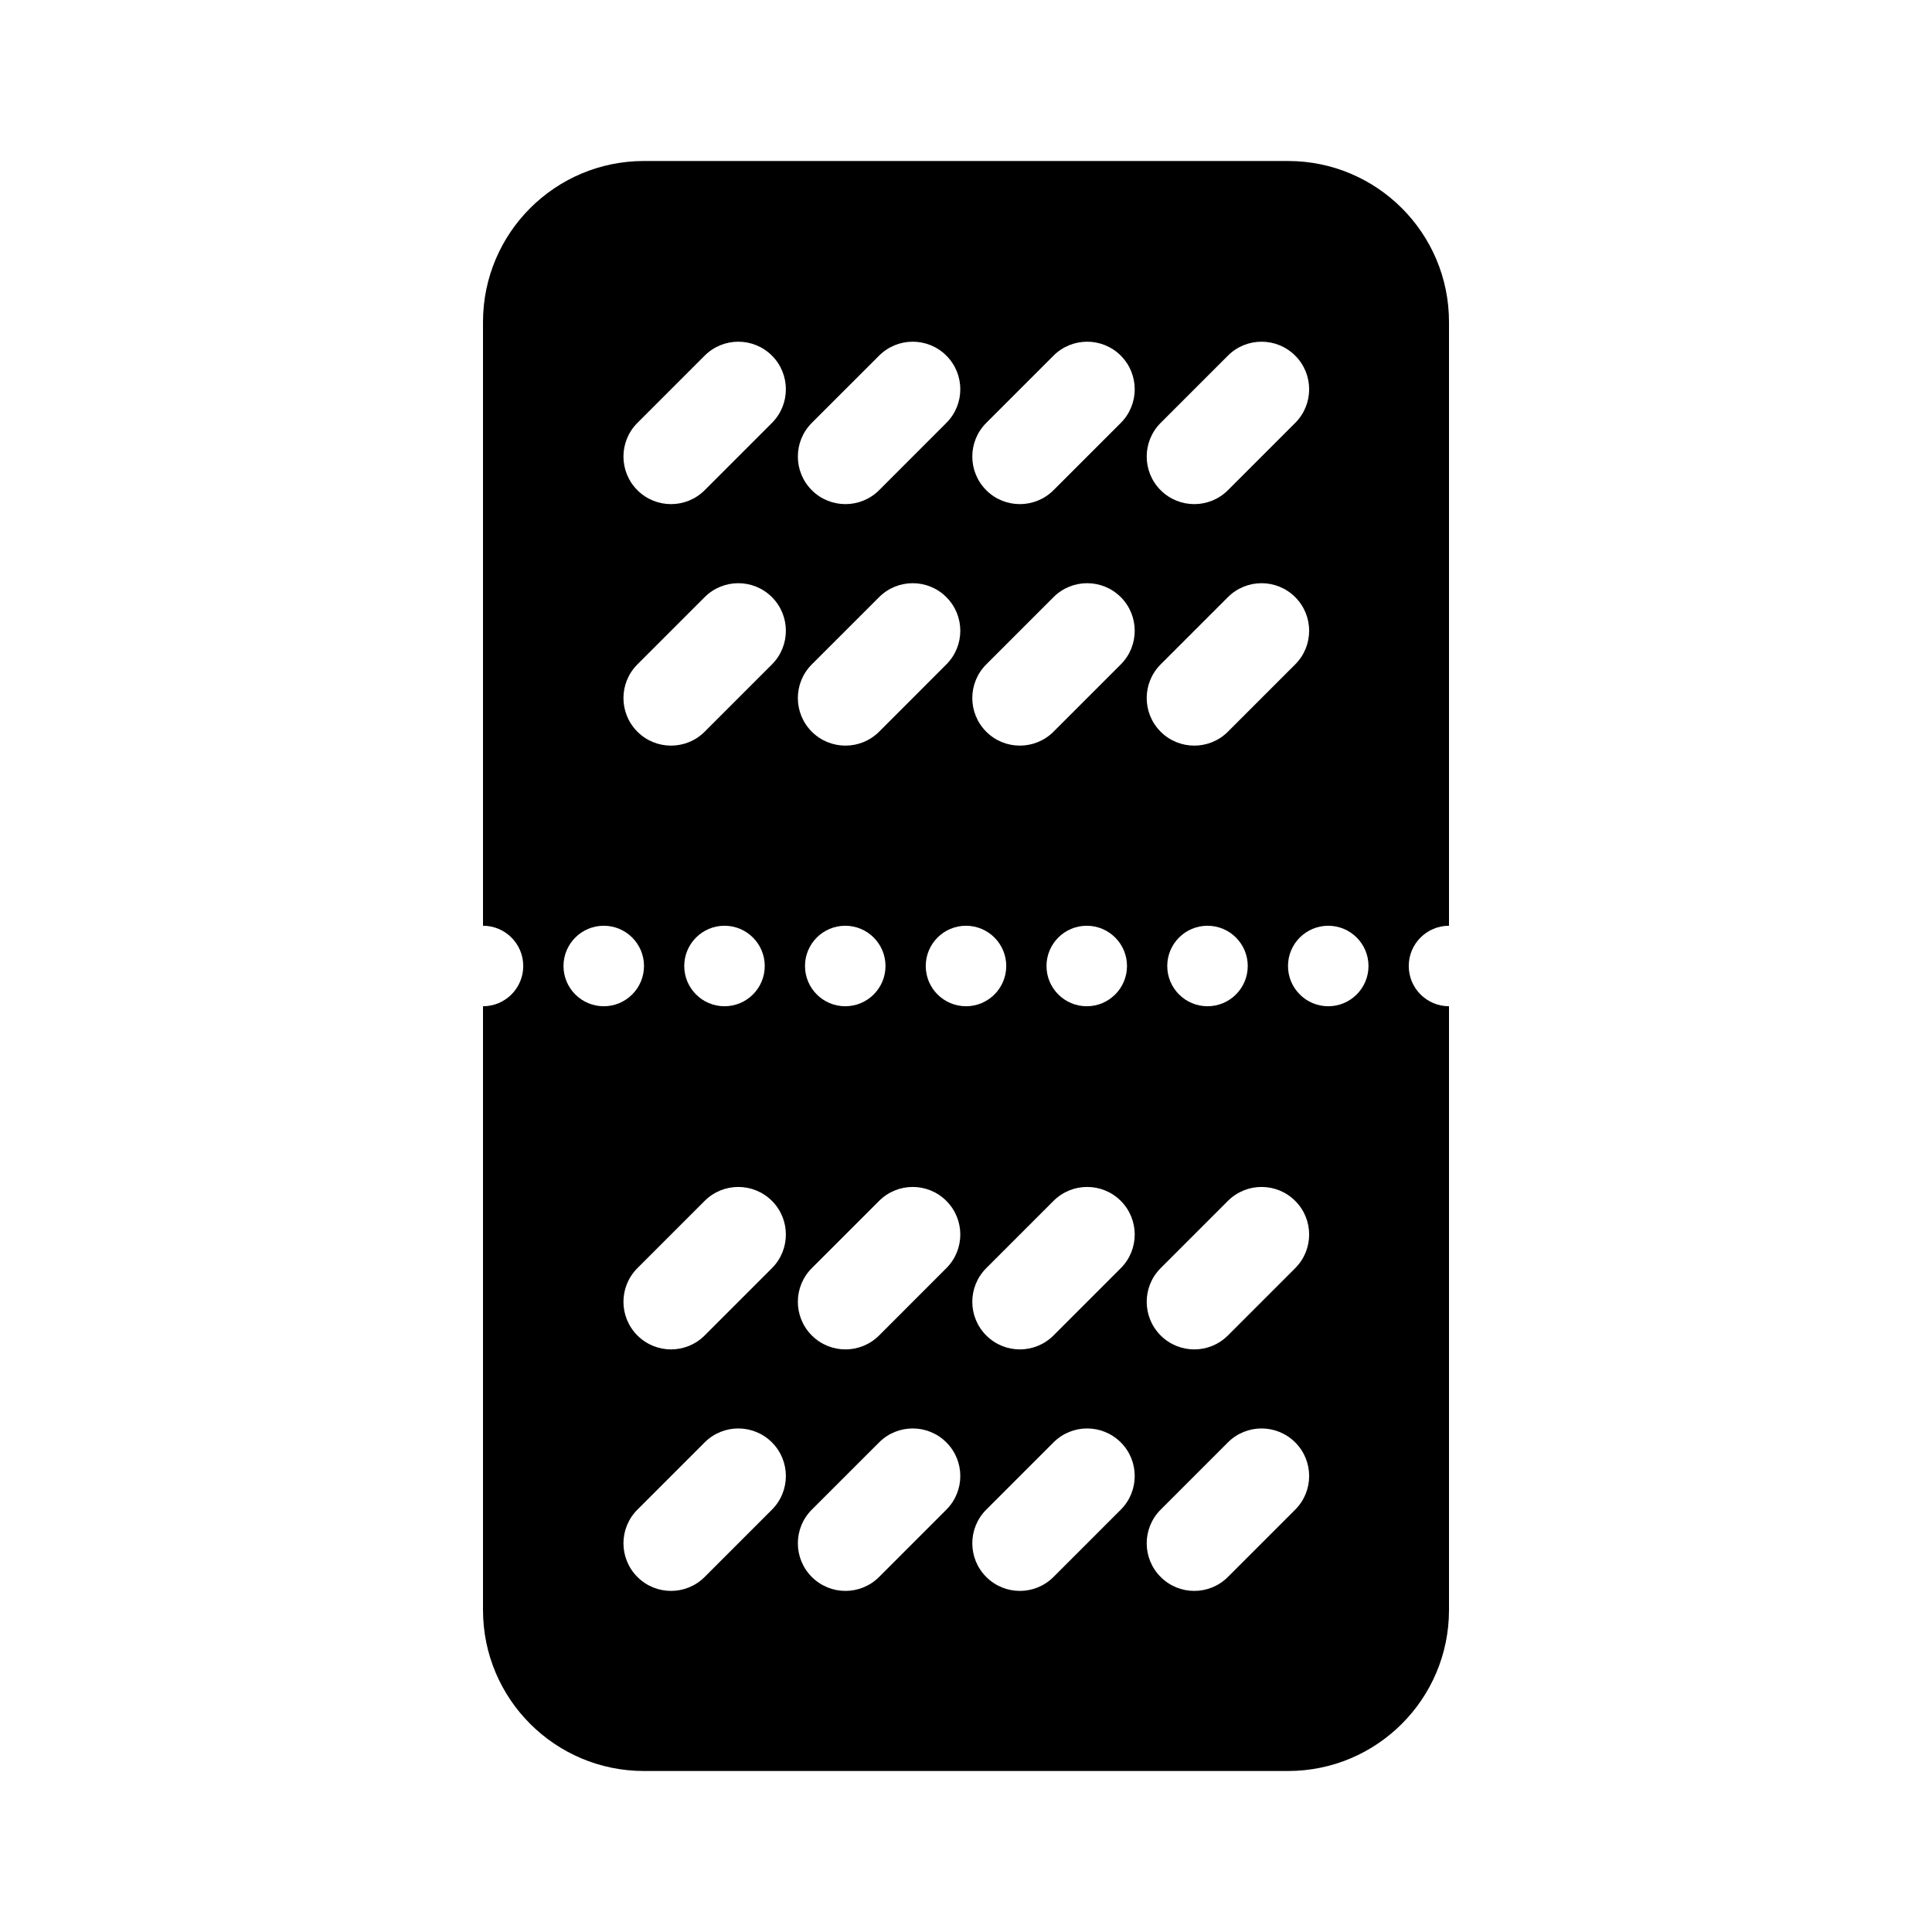 <svg width="48" height="48" viewBox="0 0 48 48" fill="none" xmlns="http://www.w3.org/2000/svg">
<path fill-rule="evenodd" clip-rule="evenodd" d="M12 8C12 5.791 13.791 4 16 4H32C34.209 4 36 5.791 36 8V23C35.448 23 35 23.448 35 24C35 24.552 35.448 25 36 25V40C36 42.209 34.209 44 32 44H16C13.791 44 12 42.209 12 40V25C12.552 25 13 24.552 13 24C13 23.448 12.552 23 12 23V8ZM15 25C15.552 25 16 24.552 16 24C16 23.448 15.552 23 15 23C14.448 23 14 23.448 14 24C14 24.552 14.448 25 15 25ZM19 24C19 24.552 18.552 25 18 25C17.448 25 17 24.552 17 24C17 23.448 17.448 23 18 23C18.552 23 19 23.448 19 24ZM21 25C21.552 25 22 24.552 22 24C22 23.448 21.552 23 21 23C20.448 23 20 23.448 20 24C20 24.552 20.448 25 21 25ZM25 24C25 24.552 24.552 25 24 25C23.448 25 23 24.552 23 24C23 23.448 23.448 23 24 23C24.552 23 25 23.448 25 24ZM27 25C27.552 25 28 24.552 28 24C28 23.448 27.552 23 27 23C26.448 23 26 23.448 26 24C26 24.552 26.448 25 27 25ZM31 24C31 24.552 30.552 25 30 25C29.448 25 29 24.552 29 24C29 23.448 29.448 23 30 23C30.552 23 31 23.448 31 24ZM33 25C33.552 25 34 24.552 34 24C34 23.448 33.552 23 33 23C32.448 23 32 23.448 32 24C32 24.552 32.448 25 33 25ZM19.179 8.836C18.717 8.374 17.969 8.374 17.507 8.836L15.836 10.507C15.374 10.969 15.374 11.717 15.836 12.179C16.297 12.64 17.046 12.64 17.507 12.179L19.179 10.507C19.64 10.046 19.64 9.297 19.179 8.836ZM21.841 8.836C22.302 8.374 23.051 8.374 23.512 8.836C23.974 9.297 23.974 10.046 23.512 10.507L21.841 12.179C21.379 12.64 20.631 12.64 20.169 12.179C19.707 11.717 19.707 10.969 20.169 10.507L21.841 8.836ZM27.846 8.836C27.384 8.374 26.636 8.374 26.174 8.836L24.503 10.507C24.041 10.969 24.041 11.717 24.503 12.179C24.964 12.64 25.712 12.64 26.174 12.179L27.846 10.507C28.307 10.046 28.307 9.297 27.846 8.836ZM30.507 8.836C30.969 8.374 31.717 8.374 32.179 8.836C32.641 9.297 32.641 10.046 32.179 10.507L30.507 12.179C30.046 12.64 29.297 12.64 28.836 12.179C28.374 11.717 28.374 10.969 28.836 10.507L30.507 8.836ZM19.179 14.836C18.717 14.374 17.969 14.374 17.507 14.836L15.836 16.507C15.374 16.969 15.374 17.717 15.836 18.179C16.297 18.64 17.046 18.64 17.507 18.179L19.179 16.507C19.64 16.046 19.64 15.297 19.179 14.836ZM21.841 14.836C22.302 14.374 23.051 14.374 23.512 14.836C23.974 15.297 23.974 16.046 23.512 16.507L21.841 18.179C21.379 18.64 20.631 18.64 20.169 18.179C19.707 17.717 19.707 16.969 20.169 16.507L21.841 14.836ZM27.846 14.836C27.384 14.374 26.636 14.374 26.174 14.836L24.503 16.507C24.041 16.969 24.041 17.717 24.503 18.179C24.964 18.64 25.712 18.64 26.174 18.179L27.846 16.507C28.307 16.046 28.307 15.297 27.846 14.836ZM30.507 14.836C30.969 14.374 31.717 14.374 32.179 14.836C32.641 15.297 32.641 16.046 32.179 16.507L30.507 18.179C30.046 18.64 29.297 18.64 28.836 18.179C28.374 17.717 28.374 16.969 28.836 16.507L30.507 14.836ZM19.179 29.836C18.717 29.374 17.969 29.374 17.507 29.836L15.836 31.507C15.374 31.969 15.374 32.717 15.836 33.179C16.297 33.641 17.046 33.641 17.507 33.179L19.179 31.507C19.64 31.046 19.64 30.297 19.179 29.836ZM21.841 29.836C22.302 29.374 23.051 29.374 23.512 29.836C23.974 30.297 23.974 31.046 23.512 31.507L21.841 33.179C21.379 33.641 20.631 33.641 20.169 33.179C19.707 32.717 19.707 31.969 20.169 31.507L21.841 29.836ZM27.846 29.836C27.384 29.374 26.636 29.374 26.174 29.836L24.503 31.507C24.041 31.969 24.041 32.717 24.503 33.179C24.964 33.641 25.712 33.641 26.174 33.179L27.846 31.507C28.307 31.046 28.307 30.297 27.846 29.836ZM30.507 29.836C30.969 29.374 31.717 29.374 32.179 29.836C32.641 30.297 32.641 31.046 32.179 31.507L30.507 33.179C30.046 33.641 29.297 33.641 28.836 33.179C28.374 32.717 28.374 31.969 28.836 31.507L30.507 29.836ZM19.179 35.836C18.717 35.374 17.969 35.374 17.507 35.836L15.836 37.507C15.374 37.969 15.374 38.717 15.836 39.179C16.297 39.641 17.046 39.641 17.507 39.179L19.179 37.507C19.64 37.046 19.64 36.297 19.179 35.836ZM21.841 35.836C22.302 35.374 23.051 35.374 23.512 35.836C23.974 36.297 23.974 37.046 23.512 37.507L21.841 39.179C21.379 39.641 20.631 39.641 20.169 39.179C19.707 38.717 19.707 37.969 20.169 37.507L21.841 35.836ZM27.846 35.836C27.384 35.374 26.636 35.374 26.174 35.836L24.503 37.507C24.041 37.969 24.041 38.717 24.503 39.179C24.964 39.641 25.712 39.641 26.174 39.179L27.846 37.507C28.307 37.046 28.307 36.297 27.846 35.836ZM30.507 35.836C30.969 35.374 31.717 35.374 32.179 35.836C32.641 36.297 32.641 37.046 32.179 37.507L30.507 39.179C30.046 39.641 29.297 39.641 28.836 39.179C28.374 38.717 28.374 37.969 28.836 37.507L30.507 35.836Z" fill="black"/>
</svg>

